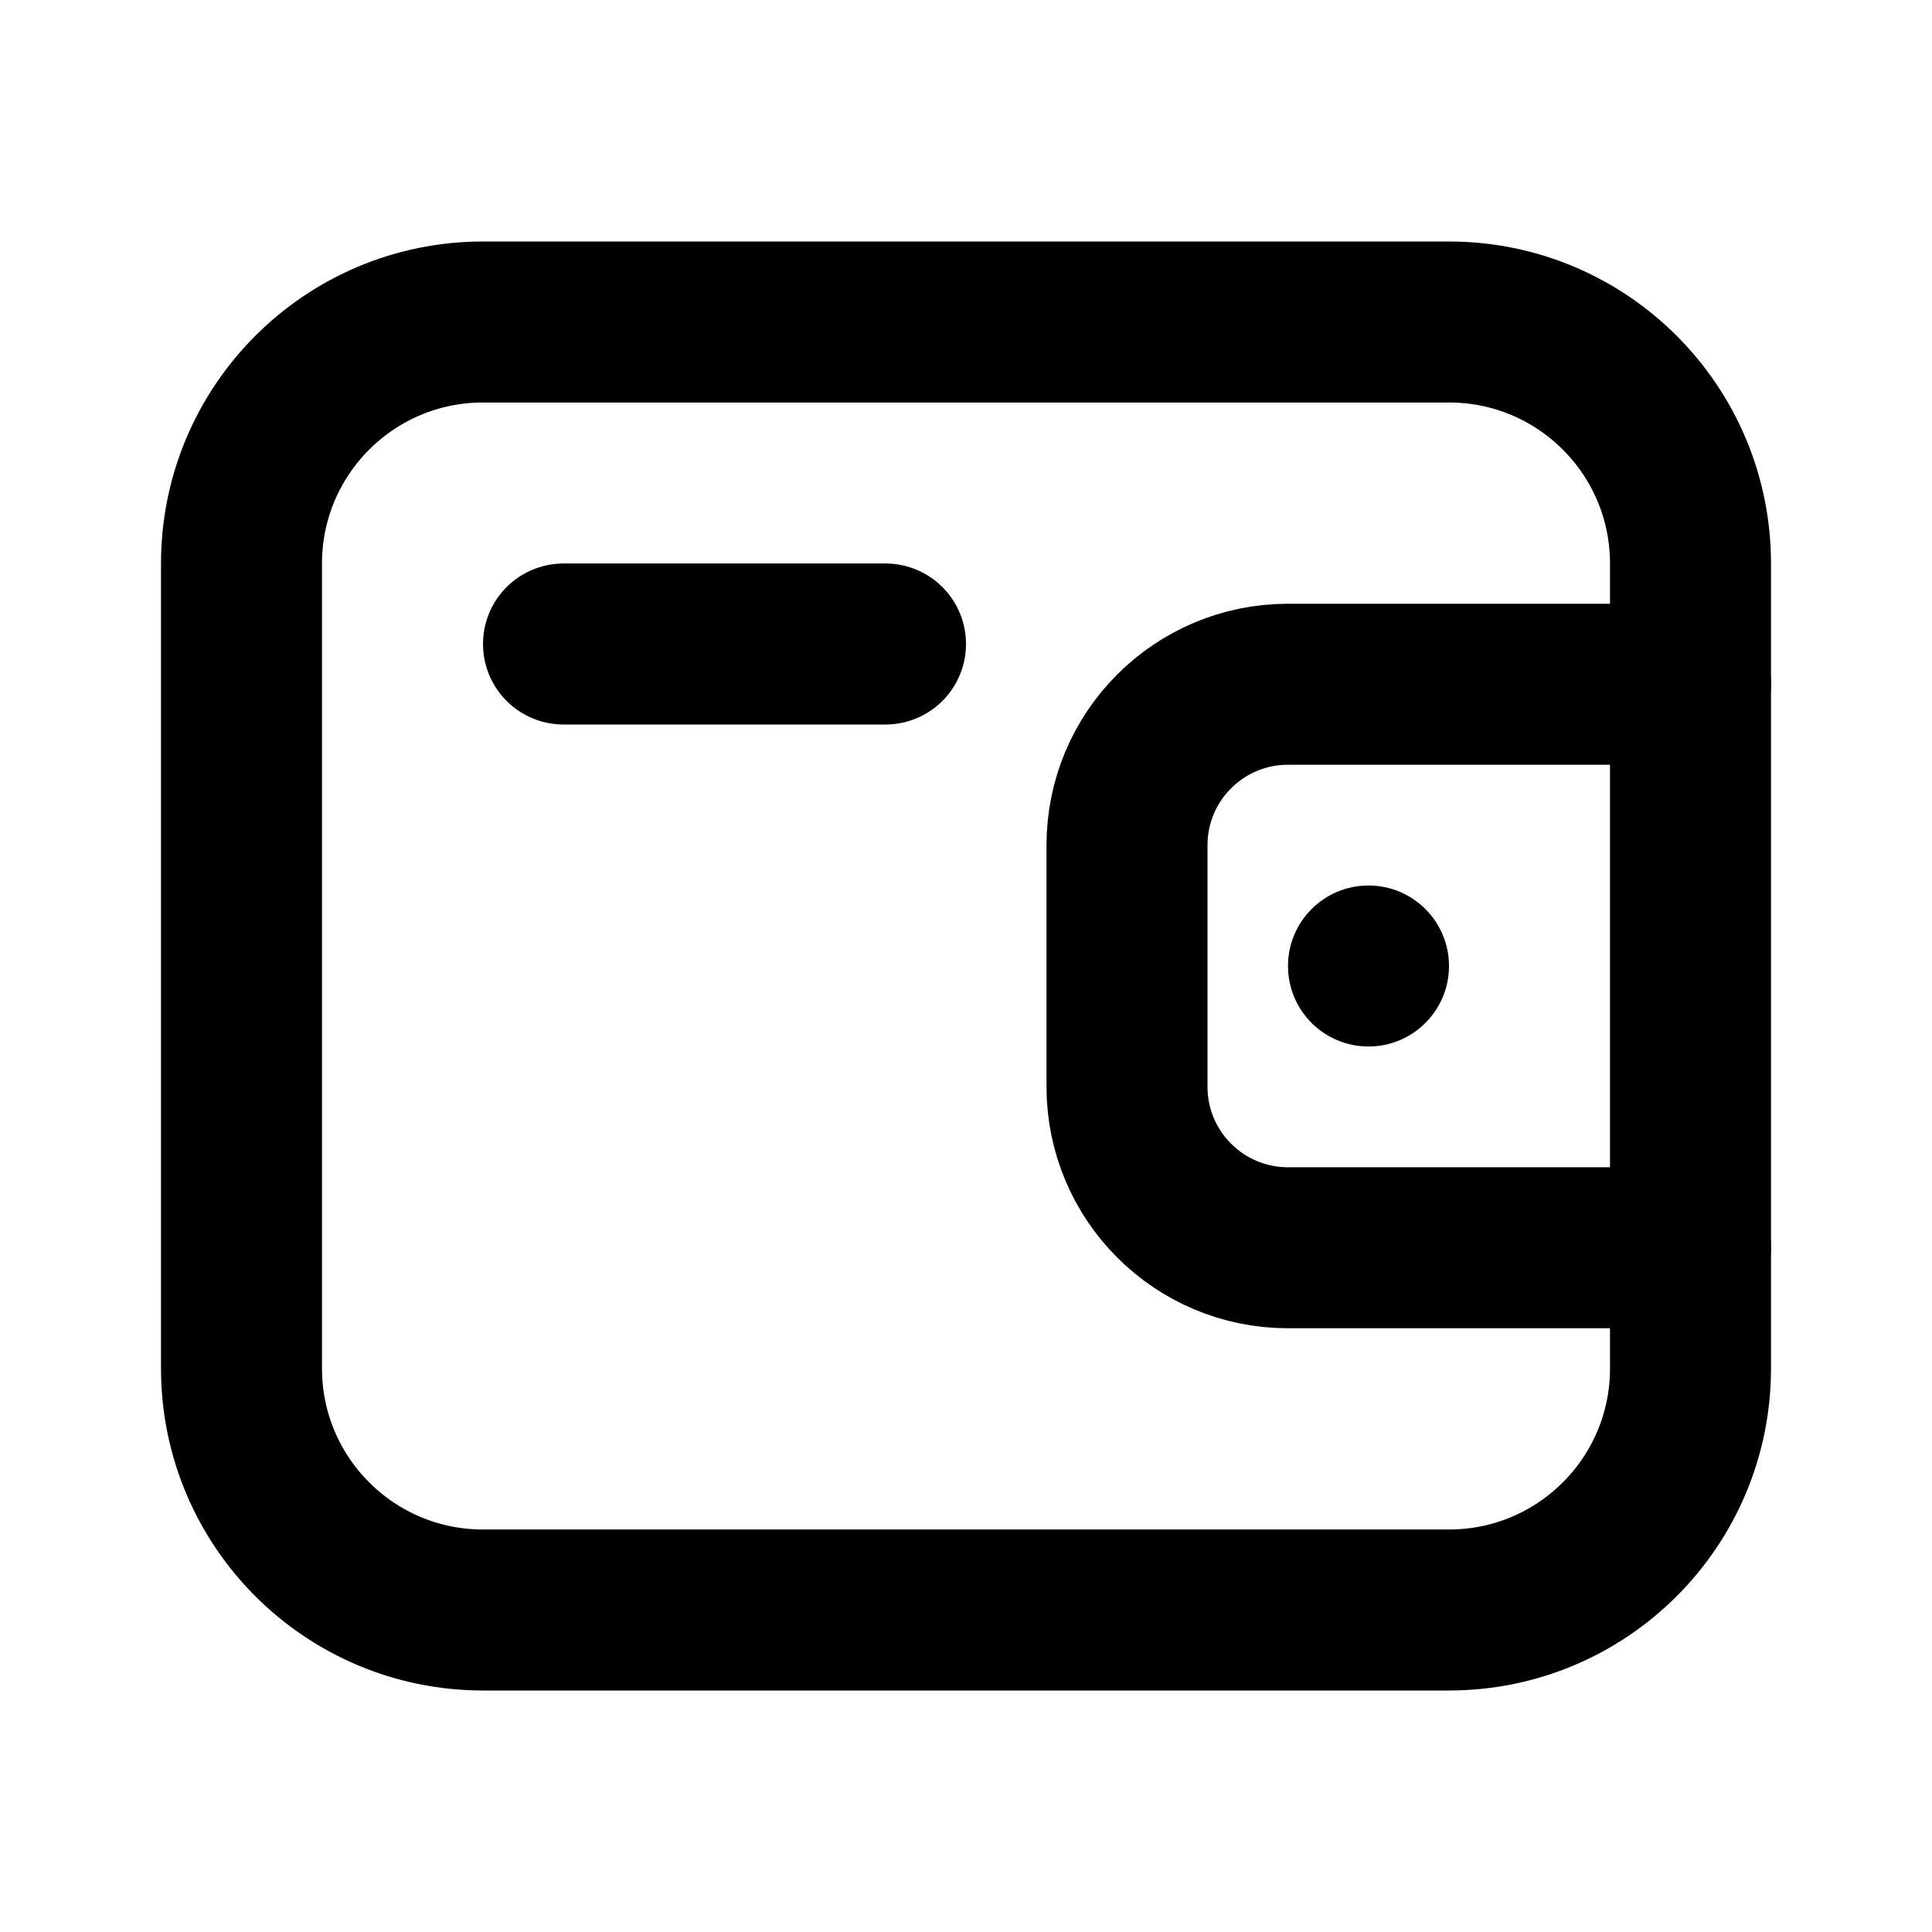 <svg viewBox="0 0 24 24" fill="none" xmlns="http://www.w3.org/2000/svg">
  <path d="M21 8.5V7C21 5.343 19.657 4 18 4H6C4.343 4 3 5.343 3 7V17C3 18.657 4.343 20 6 20H18C19.657 20 21 18.657 21 17V15.5" stroke="currentColor" stroke-width="2" stroke-linecap="round" stroke-linejoin="round"/>
  <path d="M16 8.5H21V15.5H16C14.895 15.5 14 14.605 14 13.5V10.5C14 9.395 14.895 8.5 16 8.5Z" stroke="currentColor" stroke-width="2" stroke-linecap="round" stroke-linejoin="round"/>
  <circle cx="17" cy="12" r="1" fill="currentColor"/>
  <path d="M7 8H11" stroke="currentColor" stroke-width="2" stroke-linecap="round"/>
</svg>

